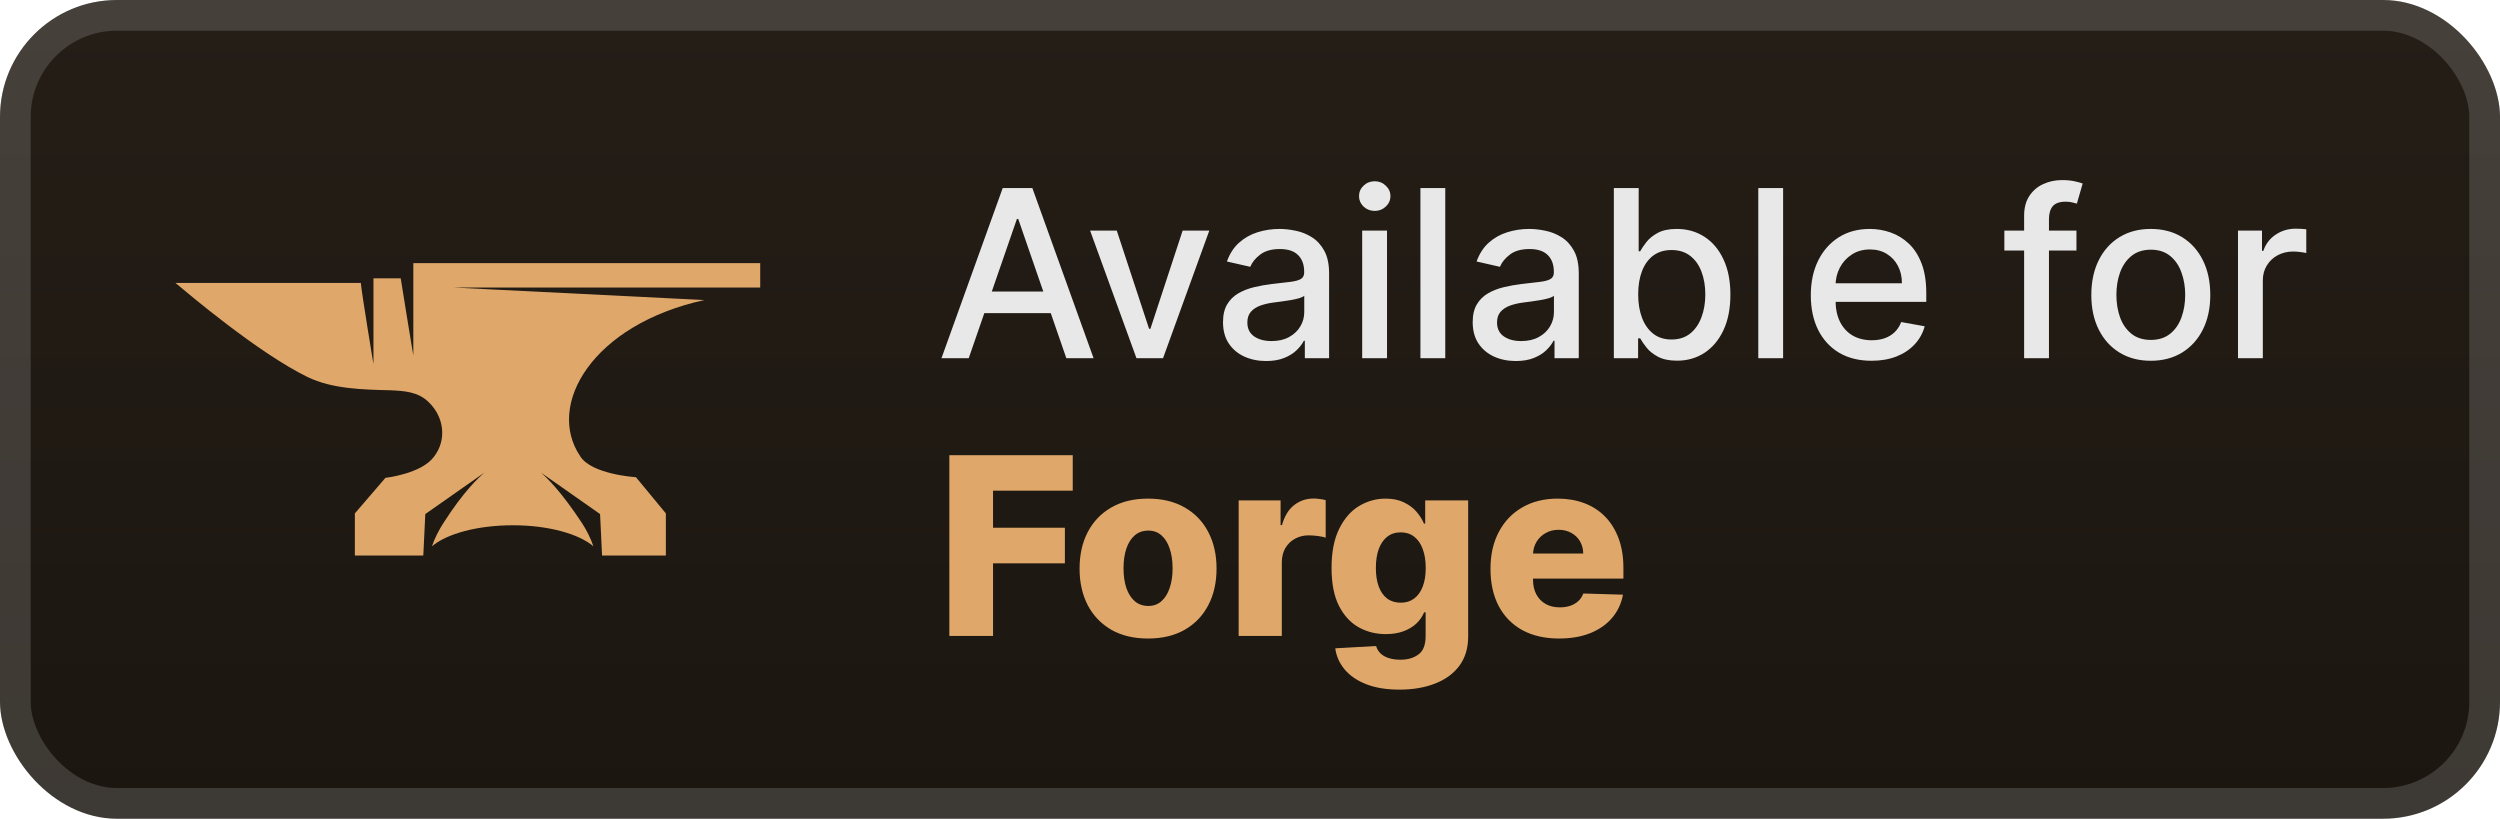 <svg width="171" height="56" viewBox="0 0 171 56" fill="none" xmlns="http://www.w3.org/2000/svg">
<rect x="-0" y="-1.52588e-05" width="171" height="56" rx="8" fill="url(#paint0_linear_28_932)"/>
<g filter="url(#filter0_d_28_932)">
<path d="M48.181 20.523L31 19.667H51.999V18H28.272V21.514V24.306C28.272 24.351 27.59 20.207 27.409 19.036H25.545V22.099V24.892C25.545 24.937 24.727 19.982 24.681 19.351C19.954 19.351 11.999 19.351 11.999 19.351C12.863 20.072 17.636 24.126 21.045 25.793C22.727 26.604 24.818 26.649 26.681 26.694C27.636 26.739 28.59 26.784 29.318 27.505C30.363 28.495 30.59 30.072 29.681 31.243C28.818 32.414 26.363 32.685 26.363 32.685L24.272 35.117V38H28.954L29.09 35.162L33.136 32.324C32.727 32.685 31.727 33.586 30.318 35.793C30 36.288 29.727 36.829 29.545 37.369C30.545 36.514 32.636 35.928 35.09 35.928C37.499 35.928 39.59 36.514 40.59 37.369C40.409 36.829 40.136 36.288 39.818 35.793C38.363 33.586 37.409 32.685 36.999 32.324L41.045 35.162L41.181 38H45.545V35.117L43.499 32.64C43.499 32.64 40.454 32.459 39.681 31.198C37.318 27.685 40.545 22.189 48.181 20.523Z" fill="#DFA86A"/>
</g>
<g filter="url(#filter1_d_28_932)">
<path d="M66.261 24.5H64.397L68.585 12.864H70.613L74.801 24.5H72.937L69.647 14.977H69.556L66.261 24.5ZM66.573 19.943H72.619V21.42H66.573V19.943ZM82.717 15.773L79.552 24.5H77.734L74.563 15.773H76.387L78.597 22.489H78.688L80.893 15.773H82.717ZM86.603 24.693C86.05 24.693 85.55 24.591 85.103 24.386C84.656 24.178 84.302 23.877 84.041 23.483C83.783 23.089 83.654 22.606 83.654 22.034C83.654 21.542 83.749 21.136 83.938 20.818C84.128 20.5 84.383 20.248 84.706 20.062C85.027 19.877 85.387 19.737 85.785 19.642C86.183 19.547 86.588 19.475 87.001 19.426C87.524 19.366 87.948 19.316 88.274 19.278C88.599 19.237 88.836 19.17 88.984 19.079C89.132 18.989 89.206 18.841 89.206 18.636V18.597C89.206 18.1 89.065 17.716 88.785 17.443C88.508 17.17 88.096 17.034 87.546 17.034C86.974 17.034 86.524 17.161 86.194 17.415C85.868 17.665 85.643 17.943 85.518 18.25L83.921 17.886C84.111 17.356 84.387 16.928 84.751 16.602C85.118 16.273 85.541 16.034 86.018 15.886C86.495 15.735 86.997 15.659 87.524 15.659C87.872 15.659 88.242 15.701 88.632 15.784C89.025 15.864 89.393 16.011 89.734 16.227C90.079 16.443 90.361 16.752 90.581 17.153C90.8 17.551 90.91 18.068 90.91 18.704V24.5H89.251V23.307H89.183C89.073 23.526 88.908 23.742 88.688 23.954C88.469 24.167 88.186 24.343 87.842 24.483C87.497 24.623 87.084 24.693 86.603 24.693ZM86.972 23.329C87.442 23.329 87.844 23.237 88.177 23.051C88.514 22.866 88.77 22.623 88.944 22.324C89.122 22.021 89.211 21.697 89.211 21.352V20.227C89.15 20.288 89.033 20.345 88.859 20.398C88.688 20.447 88.493 20.491 88.274 20.528C88.054 20.562 87.84 20.595 87.632 20.625C87.423 20.651 87.249 20.674 87.109 20.693C86.779 20.735 86.478 20.805 86.206 20.903C85.936 21.002 85.721 21.144 85.558 21.329C85.399 21.511 85.319 21.754 85.319 22.057C85.319 22.477 85.474 22.795 85.785 23.011C86.096 23.224 86.492 23.329 86.972 23.329ZM93.173 24.5V15.773H94.872V24.5H93.173ZM94.031 14.426C93.735 14.426 93.481 14.328 93.269 14.131C93.061 13.93 92.957 13.691 92.957 13.415C92.957 13.134 93.061 12.896 93.269 12.699C93.481 12.498 93.735 12.398 94.031 12.398C94.326 12.398 94.578 12.498 94.786 12.699C94.999 12.896 95.105 13.134 95.105 13.415C95.105 13.691 94.999 13.93 94.786 14.131C94.578 14.328 94.326 14.426 94.031 14.426ZM98.856 12.864V24.5H97.157V12.864H98.856ZM103.681 24.693C103.128 24.693 102.628 24.591 102.181 24.386C101.734 24.178 101.38 23.877 101.119 23.483C100.861 23.089 100.732 22.606 100.732 22.034C100.732 21.542 100.827 21.136 101.017 20.818C101.206 20.5 101.462 20.248 101.784 20.062C102.106 19.877 102.465 19.737 102.863 19.642C103.261 19.547 103.666 19.475 104.079 19.426C104.602 19.366 105.026 19.316 105.352 19.278C105.678 19.237 105.914 19.17 106.062 19.079C106.21 18.989 106.284 18.841 106.284 18.636V18.597C106.284 18.1 106.143 17.716 105.863 17.443C105.587 17.17 105.174 17.034 104.624 17.034C104.053 17.034 103.602 17.161 103.272 17.415C102.946 17.665 102.721 17.943 102.596 18.25L101 17.886C101.189 17.356 101.465 16.928 101.829 16.602C102.196 16.273 102.619 16.034 103.096 15.886C103.573 15.735 104.075 15.659 104.602 15.659C104.95 15.659 105.32 15.701 105.71 15.784C106.104 15.864 106.471 16.011 106.812 16.227C107.157 16.443 107.439 16.752 107.659 17.153C107.878 17.551 107.988 18.068 107.988 18.704V24.5H106.329V23.307H106.261C106.151 23.526 105.986 23.742 105.767 23.954C105.547 24.167 105.265 24.343 104.92 24.483C104.575 24.623 104.162 24.693 103.681 24.693ZM104.051 23.329C104.52 23.329 104.922 23.237 105.255 23.051C105.592 22.866 105.848 22.623 106.022 22.324C106.2 22.021 106.289 21.697 106.289 21.352V20.227C106.229 20.288 106.111 20.345 105.937 20.398C105.767 20.447 105.571 20.491 105.352 20.528C105.132 20.562 104.918 20.595 104.71 20.625C104.501 20.651 104.327 20.674 104.187 20.693C103.857 20.735 103.556 20.805 103.284 20.903C103.015 21.002 102.799 21.144 102.636 21.329C102.477 21.511 102.397 21.754 102.397 22.057C102.397 22.477 102.553 22.795 102.863 23.011C103.174 23.224 103.57 23.329 104.051 23.329ZM110.387 24.5V12.864H112.086V17.188H112.188C112.287 17.006 112.429 16.795 112.615 16.557C112.8 16.318 113.058 16.11 113.387 15.932C113.717 15.75 114.152 15.659 114.694 15.659C115.399 15.659 116.027 15.837 116.58 16.193C117.133 16.549 117.567 17.062 117.882 17.733C118.2 18.403 118.359 19.21 118.359 20.153C118.359 21.097 118.202 21.905 117.887 22.579C117.573 23.25 117.141 23.767 116.592 24.131C116.043 24.491 115.416 24.67 114.711 24.67C114.181 24.67 113.747 24.581 113.41 24.403C113.077 24.225 112.815 24.017 112.626 23.778C112.437 23.54 112.291 23.328 112.188 23.142H112.046V24.5H110.387ZM112.052 20.136C112.052 20.75 112.141 21.288 112.319 21.75C112.497 22.212 112.755 22.574 113.092 22.835C113.429 23.093 113.842 23.222 114.33 23.222C114.838 23.222 115.262 23.087 115.603 22.818C115.944 22.545 116.202 22.176 116.376 21.71C116.554 21.244 116.643 20.72 116.643 20.136C116.643 19.561 116.556 19.044 116.382 18.585C116.211 18.127 115.954 17.765 115.609 17.5C115.268 17.235 114.842 17.102 114.33 17.102C113.838 17.102 113.421 17.229 113.08 17.483C112.743 17.737 112.488 18.091 112.313 18.545C112.139 19 112.052 19.53 112.052 20.136ZM121.965 12.864V24.5H120.267V12.864H121.965ZM128.012 24.676C127.152 24.676 126.412 24.492 125.791 24.125C125.173 23.754 124.696 23.233 124.359 22.562C124.026 21.888 123.859 21.099 123.859 20.193C123.859 19.299 124.026 18.511 124.359 17.829C124.696 17.148 125.166 16.616 125.768 16.233C126.374 15.85 127.082 15.659 127.893 15.659C128.385 15.659 128.863 15.741 129.325 15.903C129.787 16.066 130.202 16.322 130.569 16.67C130.937 17.019 131.226 17.472 131.438 18.028C131.651 18.581 131.757 19.254 131.757 20.045V20.648H124.819V19.375H130.092C130.092 18.928 130.001 18.532 129.819 18.188C129.637 17.839 129.382 17.564 129.052 17.364C128.726 17.163 128.344 17.062 127.904 17.062C127.427 17.062 127.01 17.18 126.654 17.415C126.302 17.646 126.029 17.949 125.836 18.324C125.647 18.695 125.552 19.099 125.552 19.534V20.528C125.552 21.112 125.654 21.608 125.859 22.017C126.067 22.426 126.357 22.739 126.728 22.954C127.099 23.167 127.533 23.273 128.029 23.273C128.351 23.273 128.645 23.227 128.91 23.136C129.175 23.042 129.404 22.901 129.598 22.716C129.791 22.53 129.938 22.301 130.041 22.028L131.649 22.318C131.52 22.792 131.289 23.206 130.955 23.562C130.626 23.915 130.211 24.189 129.711 24.386C129.215 24.579 128.649 24.676 128.012 24.676ZM142.029 15.773V17.136H137.098V15.773H142.029ZM138.45 24.5V14.761C138.45 14.216 138.569 13.763 138.808 13.403C139.046 13.04 139.363 12.769 139.757 12.591C140.151 12.409 140.579 12.318 141.041 12.318C141.382 12.318 141.673 12.347 141.916 12.403C142.158 12.456 142.338 12.506 142.455 12.551L142.058 13.926C141.978 13.903 141.876 13.877 141.751 13.847C141.626 13.812 141.474 13.795 141.296 13.795C140.883 13.795 140.588 13.898 140.41 14.102C140.236 14.307 140.149 14.602 140.149 14.989V24.5H138.45ZM147.115 24.676C146.296 24.676 145.582 24.489 144.972 24.114C144.363 23.739 143.889 23.214 143.552 22.54C143.215 21.866 143.046 21.078 143.046 20.176C143.046 19.271 143.215 18.479 143.552 17.801C143.889 17.123 144.363 16.597 144.972 16.222C145.582 15.847 146.296 15.659 147.115 15.659C147.933 15.659 148.647 15.847 149.257 16.222C149.866 16.597 150.34 17.123 150.677 17.801C151.014 18.479 151.183 19.271 151.183 20.176C151.183 21.078 151.014 21.866 150.677 22.54C150.34 23.214 149.866 23.739 149.257 24.114C148.647 24.489 147.933 24.676 147.115 24.676ZM147.12 23.25C147.651 23.25 148.09 23.11 148.438 22.829C148.787 22.549 149.044 22.176 149.211 21.71C149.382 21.244 149.467 20.731 149.467 20.17C149.467 19.614 149.382 19.102 149.211 18.636C149.044 18.167 148.787 17.79 148.438 17.506C148.09 17.222 147.651 17.079 147.12 17.079C146.586 17.079 146.143 17.222 145.791 17.506C145.442 17.79 145.183 18.167 145.012 18.636C144.846 19.102 144.762 19.614 144.762 20.17C144.762 20.731 144.846 21.244 145.012 21.71C145.183 22.176 145.442 22.549 145.791 22.829C146.143 23.11 146.586 23.25 147.12 23.25ZM153.079 24.5V15.773H154.721V17.159H154.812C154.971 16.689 155.251 16.32 155.653 16.051C156.058 15.778 156.517 15.642 157.028 15.642C157.134 15.642 157.259 15.646 157.403 15.653C157.551 15.661 157.666 15.67 157.749 15.682V17.307C157.681 17.288 157.56 17.267 157.386 17.244C157.212 17.218 157.037 17.204 156.863 17.204C156.462 17.204 156.104 17.29 155.789 17.46C155.479 17.627 155.232 17.86 155.051 18.159C154.869 18.454 154.778 18.792 154.778 19.17V24.5H153.079Z" fill="#E8E8E8"/>
<path d="M64.935 43.5V31.136H73.375V33.563H67.924V36.099H72.838V38.532H67.924V43.5H64.935ZM78.527 43.675C77.553 43.675 76.716 43.476 76.016 43.077C75.32 42.675 74.782 42.115 74.404 41.399C74.03 40.679 73.843 39.844 73.843 38.894C73.843 37.94 74.03 37.105 74.404 36.389C74.782 35.668 75.32 35.109 76.016 34.71C76.716 34.308 77.553 34.106 78.527 34.106C79.501 34.106 80.337 34.308 81.033 34.71C81.733 35.109 82.27 35.668 82.645 36.389C83.023 37.105 83.212 37.94 83.212 38.894C83.212 39.844 83.023 40.679 82.645 41.399C82.27 42.115 81.733 42.675 81.033 43.077C80.337 43.476 79.501 43.675 78.527 43.675ZM78.546 41.447C78.9 41.447 79.2 41.339 79.445 41.121C79.691 40.904 79.878 40.602 80.006 40.216C80.139 39.83 80.206 39.383 80.206 38.876C80.206 38.361 80.139 37.91 80.006 37.523C79.878 37.137 79.691 36.835 79.445 36.618C79.2 36.401 78.9 36.292 78.546 36.292C78.179 36.292 77.869 36.401 77.616 36.618C77.366 36.835 77.175 37.137 77.042 37.523C76.913 37.91 76.849 38.361 76.849 38.876C76.849 39.383 76.913 39.83 77.042 40.216C77.175 40.602 77.366 40.904 77.616 41.121C77.869 41.339 78.179 41.447 78.546 41.447ZM84.724 43.5V34.227H87.592V35.918H87.688C87.858 35.306 88.133 34.851 88.516 34.553C88.898 34.251 89.343 34.1 89.85 34.1C89.987 34.1 90.127 34.111 90.272 34.131C90.417 34.147 90.552 34.173 90.677 34.209V36.775C90.536 36.727 90.351 36.688 90.121 36.66C89.896 36.632 89.695 36.618 89.518 36.618C89.168 36.618 88.852 36.696 88.57 36.853C88.292 37.006 88.073 37.222 87.912 37.499C87.755 37.773 87.676 38.095 87.676 38.465V43.5H84.724ZM95.721 47.17C94.839 47.17 94.085 47.048 93.457 46.802C92.829 46.557 92.336 46.221 91.978 45.794C91.62 45.367 91.404 44.884 91.332 44.345L94.127 44.188C94.179 44.377 94.276 44.542 94.417 44.683C94.561 44.824 94.749 44.933 94.978 45.009C95.211 45.086 95.485 45.124 95.799 45.124C96.294 45.124 96.703 45.003 97.025 44.762C97.35 44.524 97.513 44.108 97.513 43.512V41.882H97.411C97.294 42.168 97.117 42.423 96.88 42.649C96.642 42.874 96.346 43.051 95.992 43.18C95.642 43.309 95.24 43.373 94.785 43.373C94.109 43.373 93.489 43.216 92.925 42.902C92.366 42.584 91.917 42.093 91.579 41.429C91.245 40.761 91.078 39.902 91.078 38.852C91.078 37.769 91.251 36.877 91.597 36.177C91.944 35.473 92.396 34.952 92.956 34.614C93.519 34.276 94.125 34.106 94.773 34.106C95.26 34.106 95.676 34.191 96.022 34.36C96.373 34.525 96.66 34.738 96.886 35C97.111 35.262 97.282 35.533 97.399 35.815H97.483V34.227H100.423V43.536C100.423 44.321 100.226 44.983 99.832 45.522C99.437 46.062 98.886 46.47 98.178 46.748C97.469 47.03 96.65 47.17 95.721 47.17ZM95.811 41.224C96.169 41.224 96.475 41.13 96.729 40.94C96.982 40.751 97.177 40.48 97.314 40.125C97.451 39.771 97.52 39.347 97.52 38.852C97.52 38.349 97.451 37.916 97.314 37.554C97.181 37.187 96.986 36.906 96.729 36.708C96.475 36.511 96.169 36.413 95.811 36.413C95.445 36.413 95.135 36.513 94.881 36.715C94.628 36.916 94.435 37.199 94.302 37.566C94.173 37.928 94.109 38.356 94.109 38.852C94.109 39.347 94.175 39.771 94.308 40.125C94.441 40.48 94.632 40.751 94.881 40.94C95.135 41.13 95.445 41.224 95.811 41.224ZM106.64 43.675C105.67 43.675 104.833 43.484 104.128 43.102C103.428 42.715 102.889 42.166 102.511 41.453C102.136 40.737 101.949 39.886 101.949 38.9C101.949 37.942 102.138 37.105 102.517 36.389C102.895 35.668 103.428 35.109 104.116 34.71C104.805 34.308 105.616 34.106 106.549 34.106C107.209 34.106 107.813 34.209 108.36 34.414C108.908 34.62 109.381 34.923 109.779 35.326C110.177 35.728 110.487 36.225 110.709 36.817C110.93 37.405 111.041 38.079 111.041 38.84V39.576H102.981V37.861H108.294C108.29 37.548 108.215 37.268 108.071 37.022C107.926 36.777 107.727 36.586 107.473 36.449C107.223 36.308 106.936 36.237 106.61 36.237C106.28 36.237 105.984 36.312 105.722 36.461C105.461 36.606 105.253 36.805 105.1 37.059C104.948 37.308 104.867 37.592 104.859 37.91V39.654C104.859 40.033 104.933 40.365 105.082 40.651C105.231 40.932 105.443 41.152 105.716 41.309C105.99 41.465 106.316 41.544 106.694 41.544C106.956 41.544 107.193 41.508 107.407 41.435C107.62 41.363 107.803 41.256 107.956 41.115C108.109 40.974 108.224 40.801 108.3 40.596L111.011 40.675C110.898 41.282 110.65 41.812 110.268 42.262C109.89 42.709 109.393 43.057 108.777 43.307C108.161 43.552 107.449 43.675 106.64 43.675Z" fill="#DFA86A"/>
</g>
<rect x="1.05" y="1.05" width="168.9" height="53.9" rx="6.95" stroke="white" stroke-opacity="0.15" stroke-width="2.1"/>
<defs>
<filter id="filter0_d_28_932" x="6.285" y="2.286" width="51.429" height="51.429" filterUnits="userSpaceOnUse" color-interpolation-filters="sRGB">
<feFlood flood-opacity="0" result="BackgroundImageFix"/>
<feColorMatrix in="SourceAlpha" type="matrix" values="0 0 0 0 0 0 0 0 0 0 0 0 0 0 0 0 0 0 127 0" result="hardAlpha"/>
<feOffset/>
<feGaussianBlur stdDeviation="2.857"/>
<feComposite in2="hardAlpha" operator="out"/>
<feColorMatrix type="matrix" values="0 0 0 0 0 0 0 0 0 0 0 0 0 0 0 0 0 0 0.25 0"/>
<feBlend mode="normal" in2="BackgroundImageFix" result="effect1_dropShadow_28_932"/>
<feBlend mode="normal" in="SourceGraphic" in2="effect1_dropShadow_28_932" result="shape"/>
</filter>
<filter id="filter1_d_28_932" x="58.4" y="3.9" width="106.2" height="48.87" filterUnits="userSpaceOnUse" color-interpolation-filters="sRGB">
<feFlood flood-opacity="0" result="BackgroundImageFix"/>
<feColorMatrix in="SourceAlpha" type="matrix" values="0 0 0 0 0 0 0 0 0 0 0 0 0 0 0 0 0 0 127 0" result="hardAlpha"/>
<feOffset/>
<feGaussianBlur stdDeviation="2.8"/>
<feComposite in2="hardAlpha" operator="out"/>
<feColorMatrix type="matrix" values="0 0 0 0 0 0 0 0 0 0 0 0 0 0 0 0 0 0 0.25 0"/>
<feBlend mode="normal" in2="BackgroundImageFix" result="effect1_dropShadow_28_932"/>
<feBlend mode="normal" in="SourceGraphic" in2="effect1_dropShadow_28_932" result="shape"/>
</filter>
<linearGradient id="paint0_linear_28_932" x1="85.499" y1="-1.52588e-05" x2="85.499" y2="56" gradientUnits="userSpaceOnUse">
<stop stop-color="#251E17"/>
<stop offset="1" stop-color="#1B1610"/>
</linearGradient>
</defs>
</svg>
